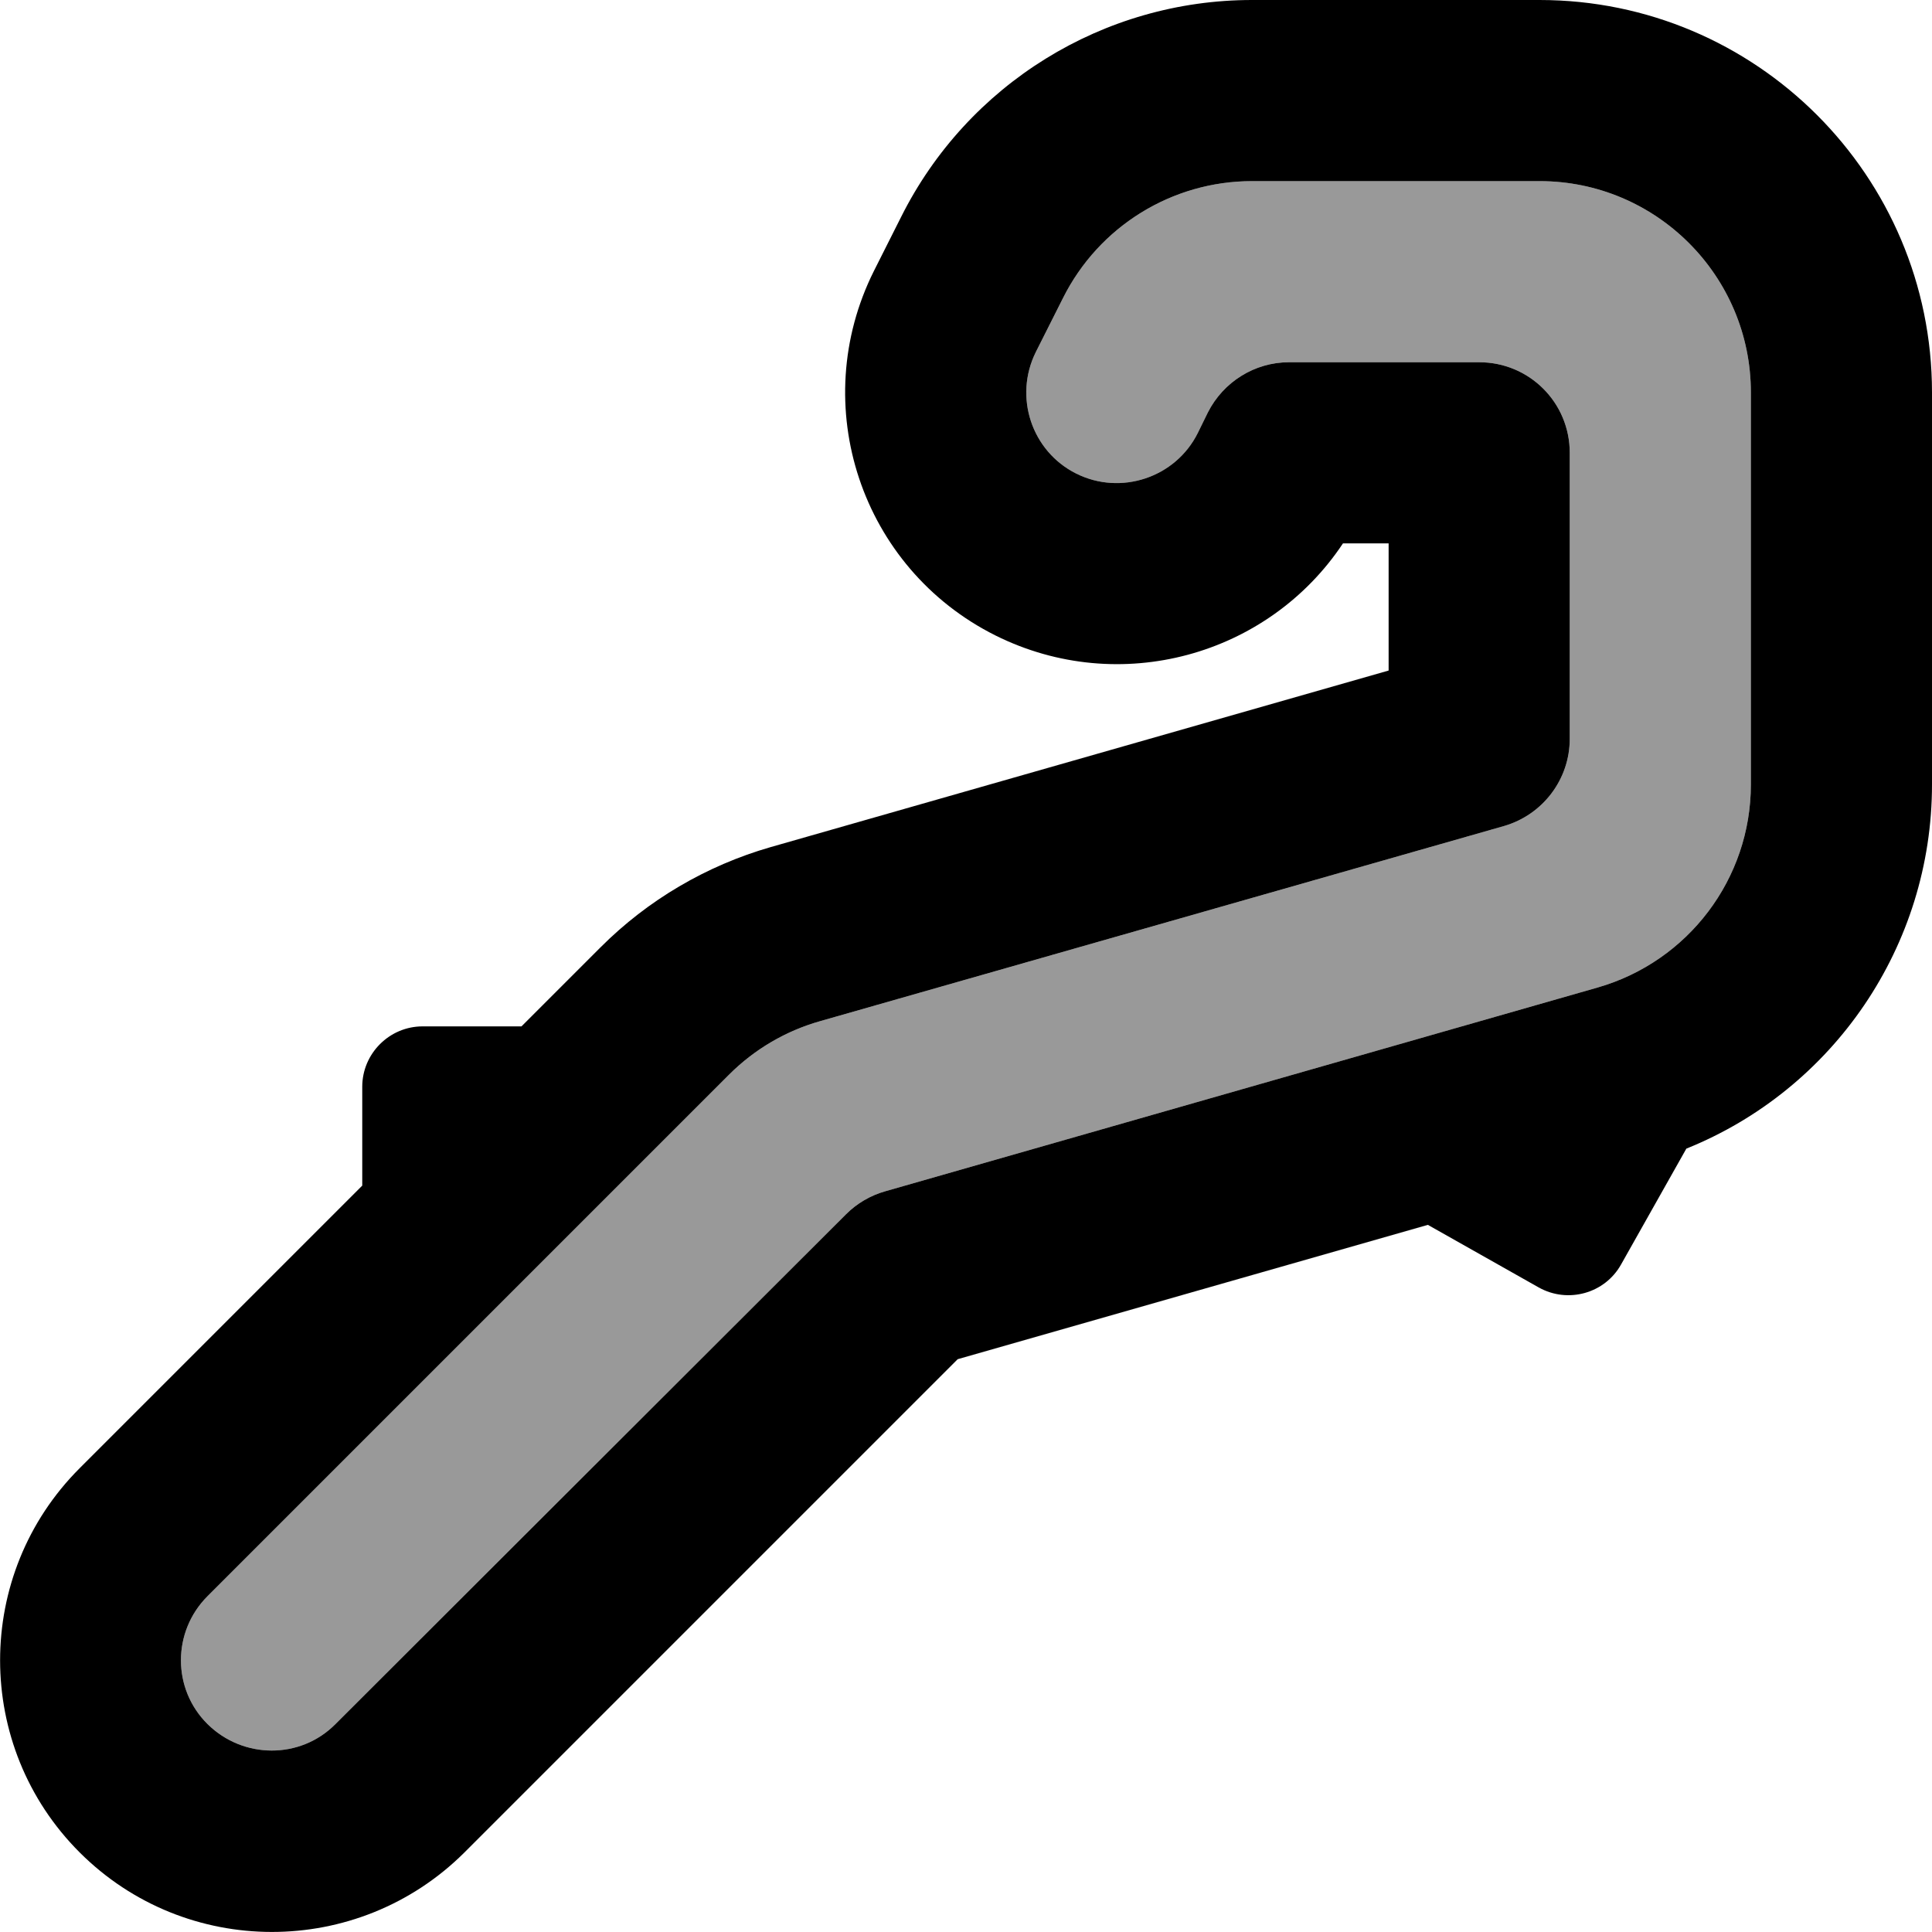 <svg xmlns="http://www.w3.org/2000/svg" viewBox="0 0 512 512"><!--! Font Awesome Pro 7.0.1 by @fontawesome - https://fontawesome.com License - https://fontawesome.com/license (Commercial License) Copyright 2025 Fonticons, Inc. --><path style="fill:currentColor;opacity:.4" d="M55 423c-9.4 9.4-9.4 24.6 0 33.9s24.6 9.4 33.9 0L224.2 321.8c2.9-2.9 6.5-5 10.4-6.1l188.8-54c24-6.9 40.6-28.8 40.6-53.8L464 104c0-30.9-25.1-56-56-56l-76.2 0c-21.2 0-40.6 12-50.1 31l-7.2 14.3c-5.9 11.9-1.1 26.3 10.7 32.2s26.3 1.1 32.2-10.7l2.7-5.5c4.1-8.1 12.4-13.3 21.5-13.3L392 96c13.3 0 24 10.7 24 24l0 75.8c0 10.7-7.1 20.1-17.4 23.1L217.4 270.6c-9.2 2.6-17.5 7.5-24.2 14.2L55 423z"/><path style="fill:currentColor;opacity:1" d="M238.8 57.5C256.4 22.3 292.4 0 331.8 0L408 0c57.4 0 104 46.6 104 104l0 103.9c0 42.8-26.1 80.8-65.1 96.5l-17.3 30.7c-4.3 7.7-14.1 10.4-21.8 6.1l-29.4-16.6-124.6 35.6-130.8 130.8 0 0C94.8 519 49.2 519 21.1 490.9l0 0C-7 462.8-7 417.2 21.1 389.1L96 314.2 96 288c0-8.8 7.2-16 16-16l26.2 0 21-21c12.5-12.5 28-21.6 45-26.5l163.8-46.8 0-33.7-12.1 0c-19.8 29.8-59.2 40.8-92.1 24.4-35.6-17.8-50-61-32.2-96.6l7.2-14.3zm93-9.5c-21.2 0-40.6 12-50.1 31l-7.2 14.3c-5.9 11.9-1.1 26.3 10.7 32.2s26.3 1.1 32.2-10.7l2.7-5.5c4.1-8.1 12.4-13.3 21.5-13.3L392 96c13.3 0 24 10.7 24 24l0 75.8c0 10.7-7.1 20.1-17.4 23.1L217.4 270.6c-9.2 2.6-17.5 7.5-24.2 14.2L55 423c-9.4 9.4-9.4 24.6 0 33.9s24.6 9.4 33.9 0L224.2 321.8c2.9-2.9 6.5-5 10.4-6.1l188.8-54c24-6.9 40.6-28.8 40.6-53.8L464 104c0-30.9-25.1-56-56-56l-76.2 0z"/></svg>